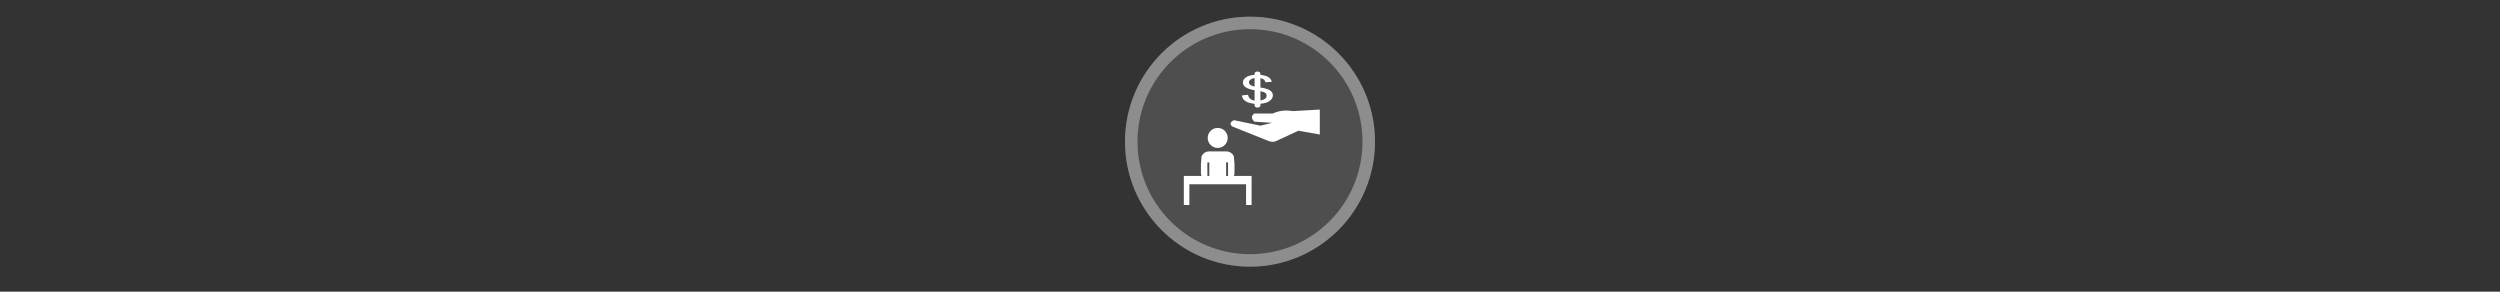 <svg width="300" height="35" viewBox="0 0 300 35" fill="none" xmlns="http://www.w3.org/2000/svg">

<rect x="0" y="0" width="300" height="35" fill="#333333" stroke="none"/>

<g transform="translate(135, 2) scale(1.5 1.5) "> 

<g clip-path="url(#clip0)">
<path opacity="0.953" d="M9.999 0C15.514 0 20 4.446 20 10C20 15.517 15.514 20 9.999 20C4.486 20 0 15.517 0 10C0 4.446 4.486 0 9.999 0V0Z" fill="#505050"/>
<path opacity="0.95" fill-rule="evenodd" clip-rule="evenodd" d="M10 19C14.971 19 19 14.971 19 10C19 5.029 14.971 1 10 1C5.029 1 1 5.029 1 10C1 14.971 5.029 19 10 19ZM10 20C15.523 20 20 15.523 20 10C20 4.477 15.523 0 10 0C4.477 0 0 4.477 0 10C0 15.523 4.477 20 10 20Z" fill="#909090"/>
</g>
<defs>
<clipPath id="clip0">
<path d="M0 0H20V20H0V0Z" fill="white"/>
</clipPath>
</defs>

</g>


<g transform="translate(141, 8) scale(0.031 0.031) "> 

<path d="M132.013 328.016C118.915 328.016 107.675 335.974 102.864 347.32L100.365 377.826V411.305C100.365 415.377 101.141 419.265 102.542 422.842H34.184V445.983V455.24V535.468H55.589V455.24H275.067V535.468H296.468V455.24H296.471V422.842H228.114C229.515 419.265 230.29 415.377 230.29 411.305V377.828L227.792 347.319C222.981 335.975 211.741 328.016 198.642 328.016H132.014H132.013ZM125.351 370.494H132.847V422.842H125.351V370.494ZM197.808 370.494H205.304V422.842H197.808V370.494Z" fill="#ffffff"/>
<path d="M165.328 237.103C143.939 237.103 126.599 254.441 126.599 275.83C126.599 297.219 143.939 314.557 165.328 314.557C186.717 314.557 204.055 297.219 204.055 275.83C204.055 254.441 186.717 237.103 165.328 237.103Z" fill="#ffffff"/>
<path d="M477.782 248.04L390.693 288.168C390.693 288.168 380.448 294.145 363.371 288.168L222.495 231.818C222.495 231.818 202.287 219.105 227.902 207.151L330.928 228.401L376.179 217.301L307.874 213.032C307.874 213.032 285.675 196.809 307.02 181.442H378.741C378.741 181.442 410.332 163.512 456.437 172.05L560.508 166.073V262.552L477.782 248.04Z" fill="#ffffff"/>
<path d="M308.055 26.67V31.52C293.68 32.742 282.644 35.918 275.229 40.992C266.968 46.645 262.779 53.509 262.779 61.394C262.779 69.34 267.022 75.933 275.389 80.989C282.854 85.501 293.837 88.88 308.055 91.064V131.461C301.891 130.518 296.763 128.556 292.77 125.599C287.706 121.848 284.292 116.408 282.618 109.427C282.542 109.112 282.118 108.898 281.666 108.944L259.712 111.257C259.276 111.303 258.964 111.578 259 111.886C260.152 121.493 265.298 129.079 274.295 134.434C282.356 139.232 293.704 142.353 308.055 143.743V150.525C308.055 154.882 313.106 158.415 319.335 158.415C325.563 158.415 330.613 154.883 330.613 150.525V143.562C345.061 142.306 357.284 138.826 364.83 133.723C374.146 127.422 378.868 119.864 378.868 111.26C378.868 102.835 374.546 95.927 366.018 90.727C359.025 86.464 346.566 82.965 330.613 80.742V44.571C335.206 45.541 339.627 46.922 342.191 48.695C346.196 51.463 348.864 55.285 350.128 60.056C350.209 60.361 350.616 60.568 351.054 60.531L373.863 58.58C374.092 58.559 374.3 58.476 374.436 58.346C374.573 58.215 374.628 58.052 374.586 57.893C372.525 49.883 367.374 43.563 359.276 39.107C353.01 35.661 342.8 33.078 330.611 31.788V26.67C330.611 22.313 325.562 18.78 319.333 18.78C313.105 18.78 308.055 22.313 308.055 26.67ZM308.055 77.1C302.07 75.687 297.166 73.87 293.431 71.676C288.772 68.939 286.412 65.14 286.412 60.382C286.412 56.228 288.709 52.514 293.241 49.342C296.864 46.806 301.838 44.979 308.055 43.887V77.1ZM330.611 94.996C339.939 96.999 345.851 98.933 348.585 100.868C352.593 103.702 354.625 107.515 354.625 112.199C354.625 117.545 351.923 122.033 346.595 125.539C342.693 128.107 336.569 129.881 330.611 130.961V94.996Z" fill="#ffffff"/>

</g>

</svg>
